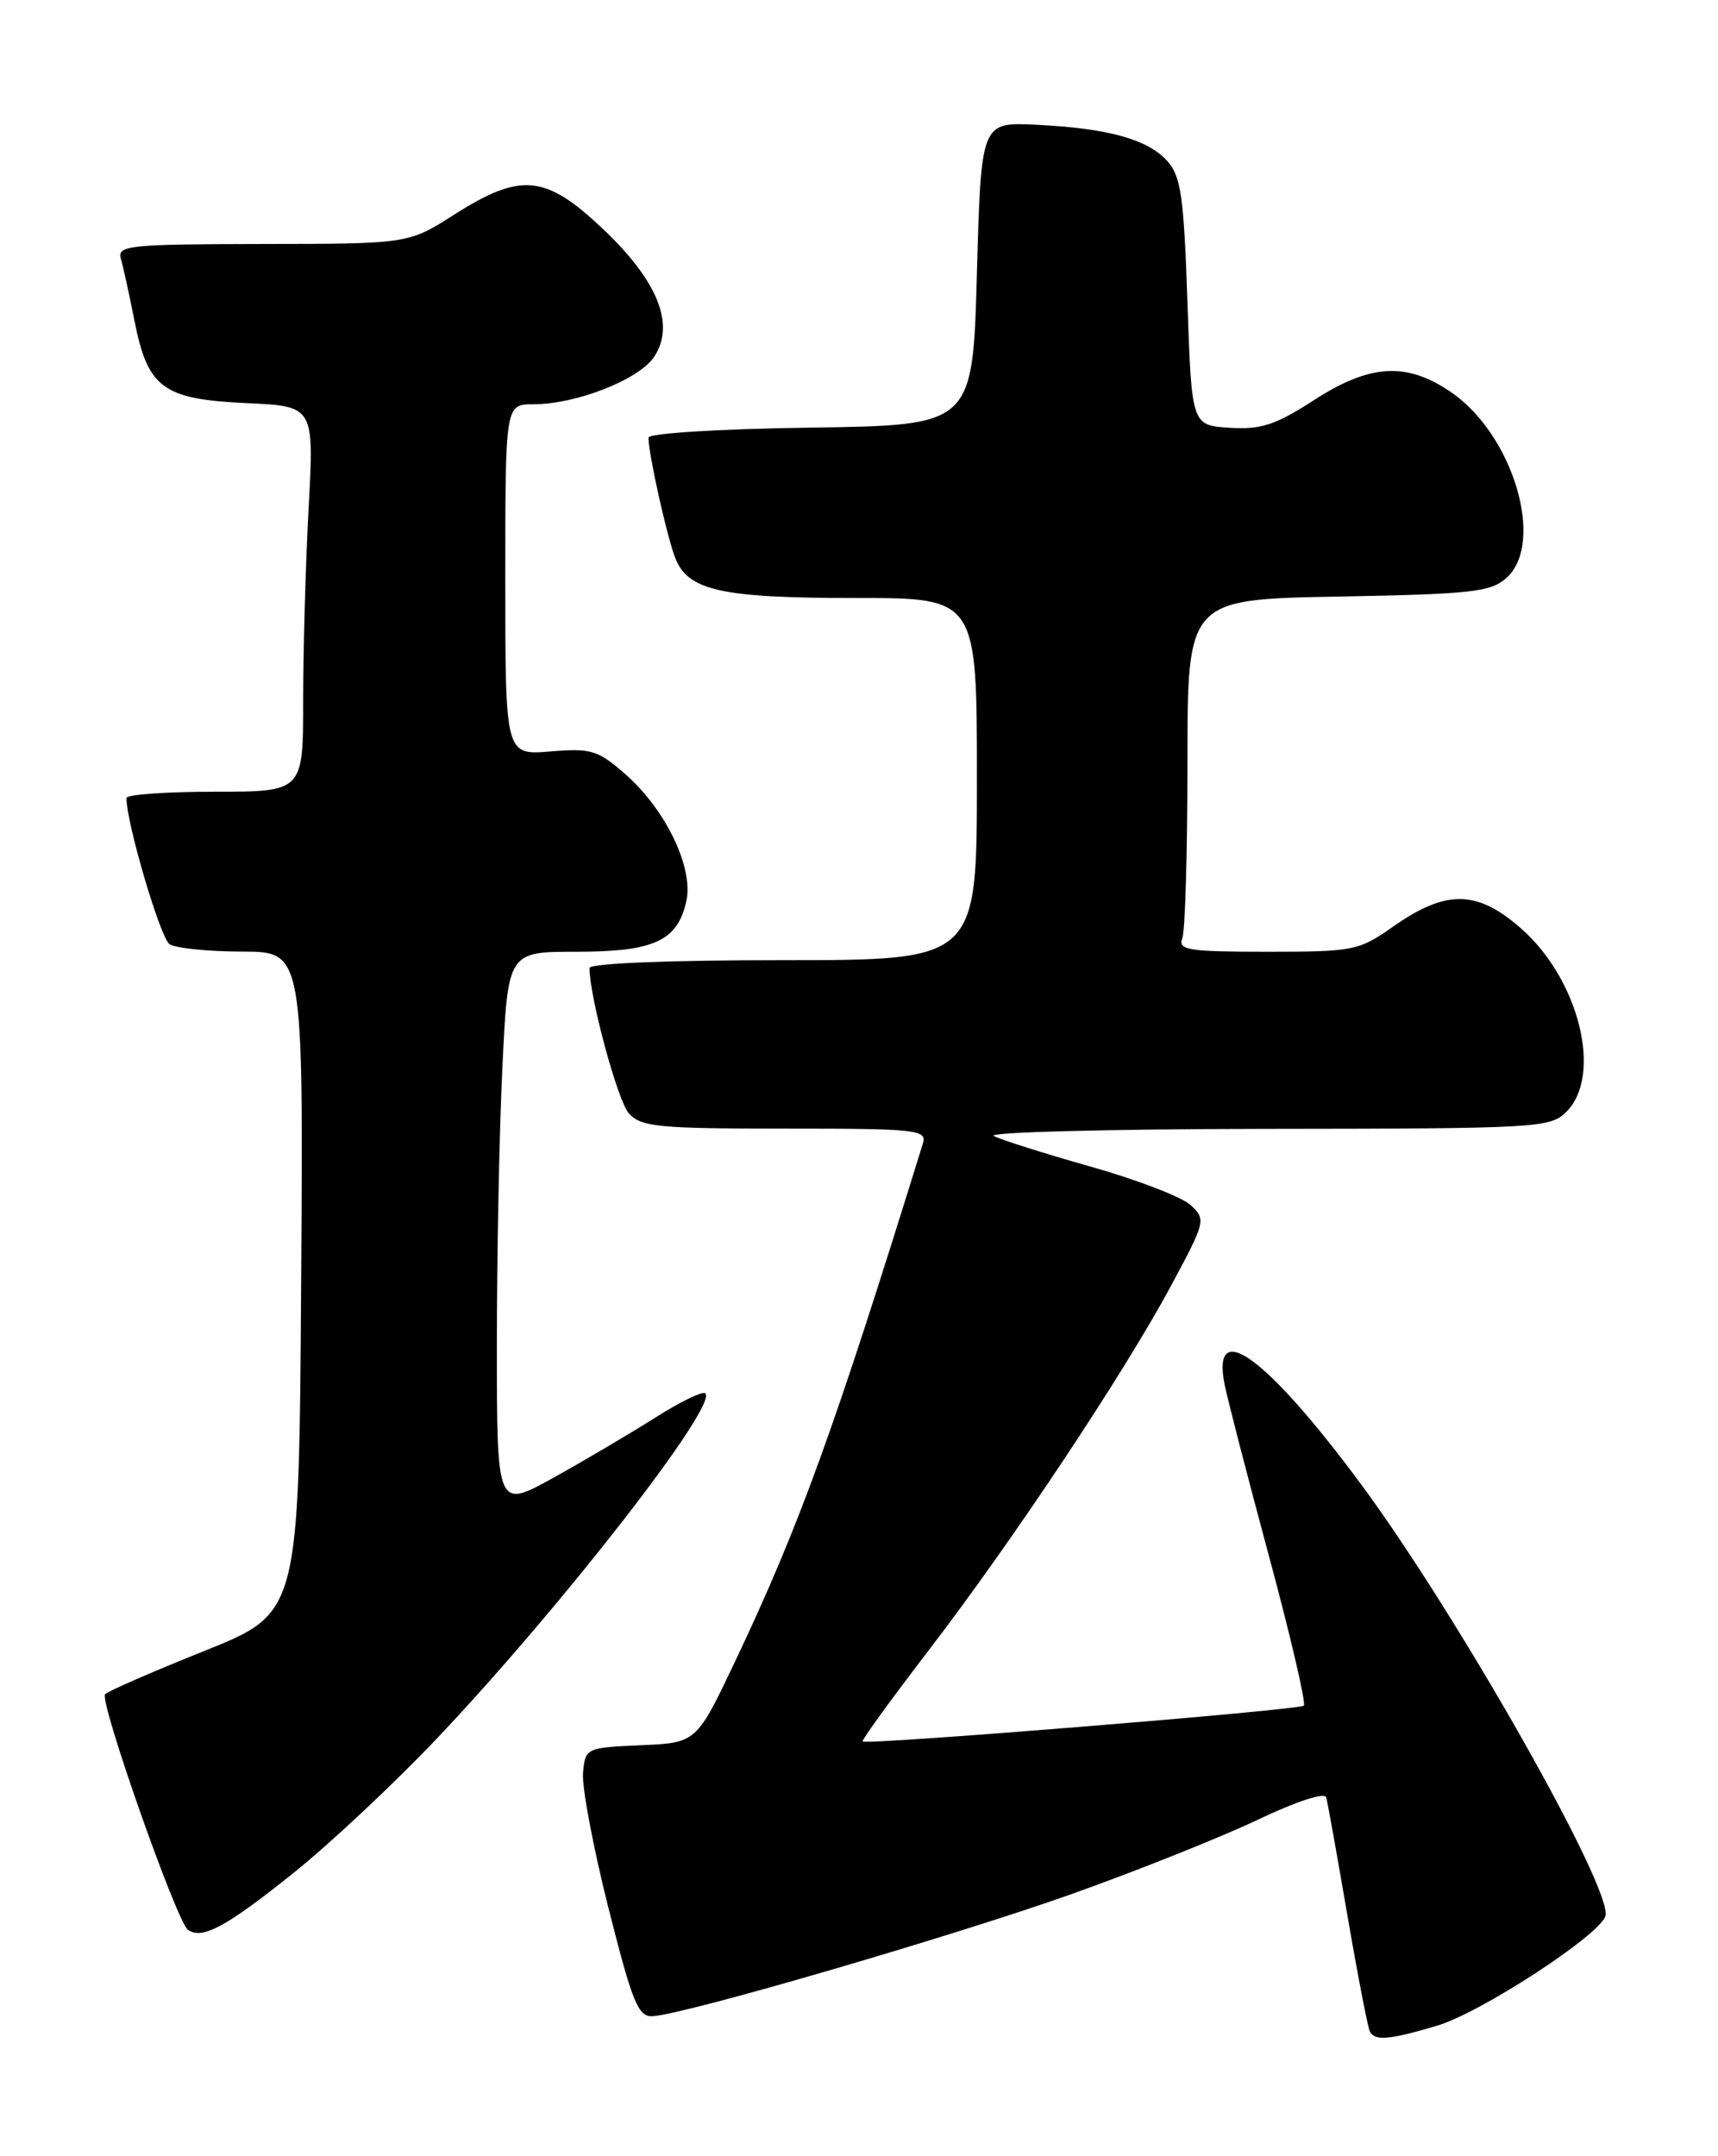 <?xml version="1.0" encoding="UTF-8" standalone="no"?>
<!DOCTYPE svg PUBLIC "-//W3C//DTD SVG 1.1//EN" "http://www.w3.org/Graphics/SVG/1.1/DTD/svg11.dtd" >
<svg xmlns="http://www.w3.org/2000/svg" xmlns:xlink="http://www.w3.org/1999/xlink" version="1.1" viewBox="0 0 204 256">
 <g >
 <path fill="currentColor"
d=" M 170.64 240.51 C 175.75 239.00 189.70 229.94 190.62 227.54 C 191.73 224.65 173.05 191.64 161.45 176.00 C 150.36 161.07 143.83 156.33 145.41 164.37 C 145.75 166.09 148.12 175.26 150.68 184.75 C 153.24 194.24 155.10 202.23 154.82 202.51 C 154.29 203.04 102.88 207.21 102.43 206.76 C 102.29 206.62 105.80 201.78 110.23 196.00 C 120.16 183.06 133.43 163.11 139.05 152.66 C 143.16 145.02 143.22 144.78 141.38 143.08 C 140.35 142.12 135.00 140.06 129.50 138.51 C 124.00 136.95 118.83 135.32 118.00 134.87 C 117.17 134.43 131.69 134.05 150.25 134.03 C 182.65 134.00 184.08 133.92 186.00 132.00 C 190.33 127.67 187.51 116.29 180.62 110.24 C 175.37 105.63 171.70 105.59 165.34 110.07 C 161.36 112.87 160.69 113.00 150.48 113.00 C 141.14 113.00 139.86 112.80 140.39 111.42 C 140.73 110.55 141.00 101.13 141.00 90.50 C 141.00 71.16 141.00 71.16 158.90 70.83 C 174.82 70.54 177.03 70.29 178.90 68.60 C 183.51 64.41 179.65 51.55 172.27 46.54 C 166.98 42.94 162.66 43.21 155.97 47.54 C 151.44 50.47 149.73 51.02 146.00 50.79 C 141.50 50.50 141.50 50.50 141.00 35.85 C 140.57 23.28 140.23 20.91 138.59 19.10 C 136.25 16.52 131.55 15.23 123.00 14.81 C 116.50 14.50 116.50 14.50 116.00 32.50 C 115.50 50.50 115.50 50.50 96.25 50.77 C 85.26 50.93 77.00 51.44 77.00 51.97 C 77.00 53.86 79.16 63.59 80.16 66.19 C 81.67 70.13 85.55 71.00 101.65 71.00 C 116.00 71.00 116.00 71.00 116.00 92.50 C 116.00 114.00 116.00 114.00 93.00 114.00 C 79.41 114.00 70.00 114.38 70.00 114.93 C 70.00 118.38 73.35 130.73 74.68 132.20 C 76.13 133.80 78.22 134.00 93.22 134.00 C 108.87 134.00 110.09 134.13 109.59 135.75 C 99.09 169.66 94.91 181.20 87.31 197.21 C 82.70 206.92 82.70 206.92 76.10 207.21 C 69.57 207.50 69.50 207.53 69.23 210.50 C 69.08 212.15 70.44 219.35 72.24 226.50 C 75.11 237.83 75.78 239.49 77.51 239.38 C 81.39 239.16 113.70 229.72 127.50 224.79 C 135.20 222.04 145.03 218.11 149.34 216.06 C 153.96 213.86 157.31 212.77 157.48 213.41 C 157.65 214.01 158.78 220.35 160.01 227.50 C 161.24 234.65 162.44 240.84 162.68 241.25 C 163.32 242.34 165.02 242.18 170.64 240.51 Z  M 34.77 222.44 C 39.16 218.93 46.91 211.66 52.00 206.28 C 66.70 190.75 85.24 166.90 83.76 165.43 C 83.46 165.13 80.81 166.41 77.86 168.28 C 74.91 170.15 69.46 173.37 65.75 175.43 C 59.00 179.17 59.00 179.17 59.00 159.74 C 59.00 149.06 59.29 134.17 59.66 126.66 C 60.31 113.00 60.31 113.00 68.43 113.00 C 77.67 113.00 80.46 111.72 81.50 106.98 C 82.37 103.03 79.06 96.14 74.27 91.93 C 70.99 89.06 70.21 88.82 65.34 89.22 C 60.00 89.66 60.00 89.66 60.00 68.83 C 60.00 48.00 60.00 48.00 63.32 48.00 C 68.44 48.00 75.91 45.06 77.69 42.34 C 80.20 38.52 78.11 33.34 71.56 27.15 C 64.78 20.73 61.84 20.45 53.95 25.47 C 48.50 28.95 48.50 28.95 31.18 28.97 C 15.17 29.00 13.90 29.13 14.36 30.75 C 14.64 31.71 15.36 35.04 15.98 38.14 C 17.55 46.08 19.37 47.41 29.25 47.86 C 37.30 48.23 37.30 48.23 36.65 60.27 C 36.29 66.89 36.00 77.19 36.00 83.16 C 36.00 94.00 36.00 94.00 25.50 94.00 C 19.72 94.00 15.00 94.34 15.01 94.75 C 15.04 97.84 19.06 111.42 20.14 112.11 C 20.89 112.58 24.77 112.98 28.76 112.98 C 36.02 113.00 36.02 113.00 35.76 152.25 C 35.50 191.50 35.50 191.50 24.30 196.00 C 18.13 198.47 12.81 200.79 12.48 201.15 C 11.75 201.93 20.99 228.21 22.32 229.13 C 24.02 230.31 26.81 228.81 34.77 222.44 Z "/>
</g>
</svg>
